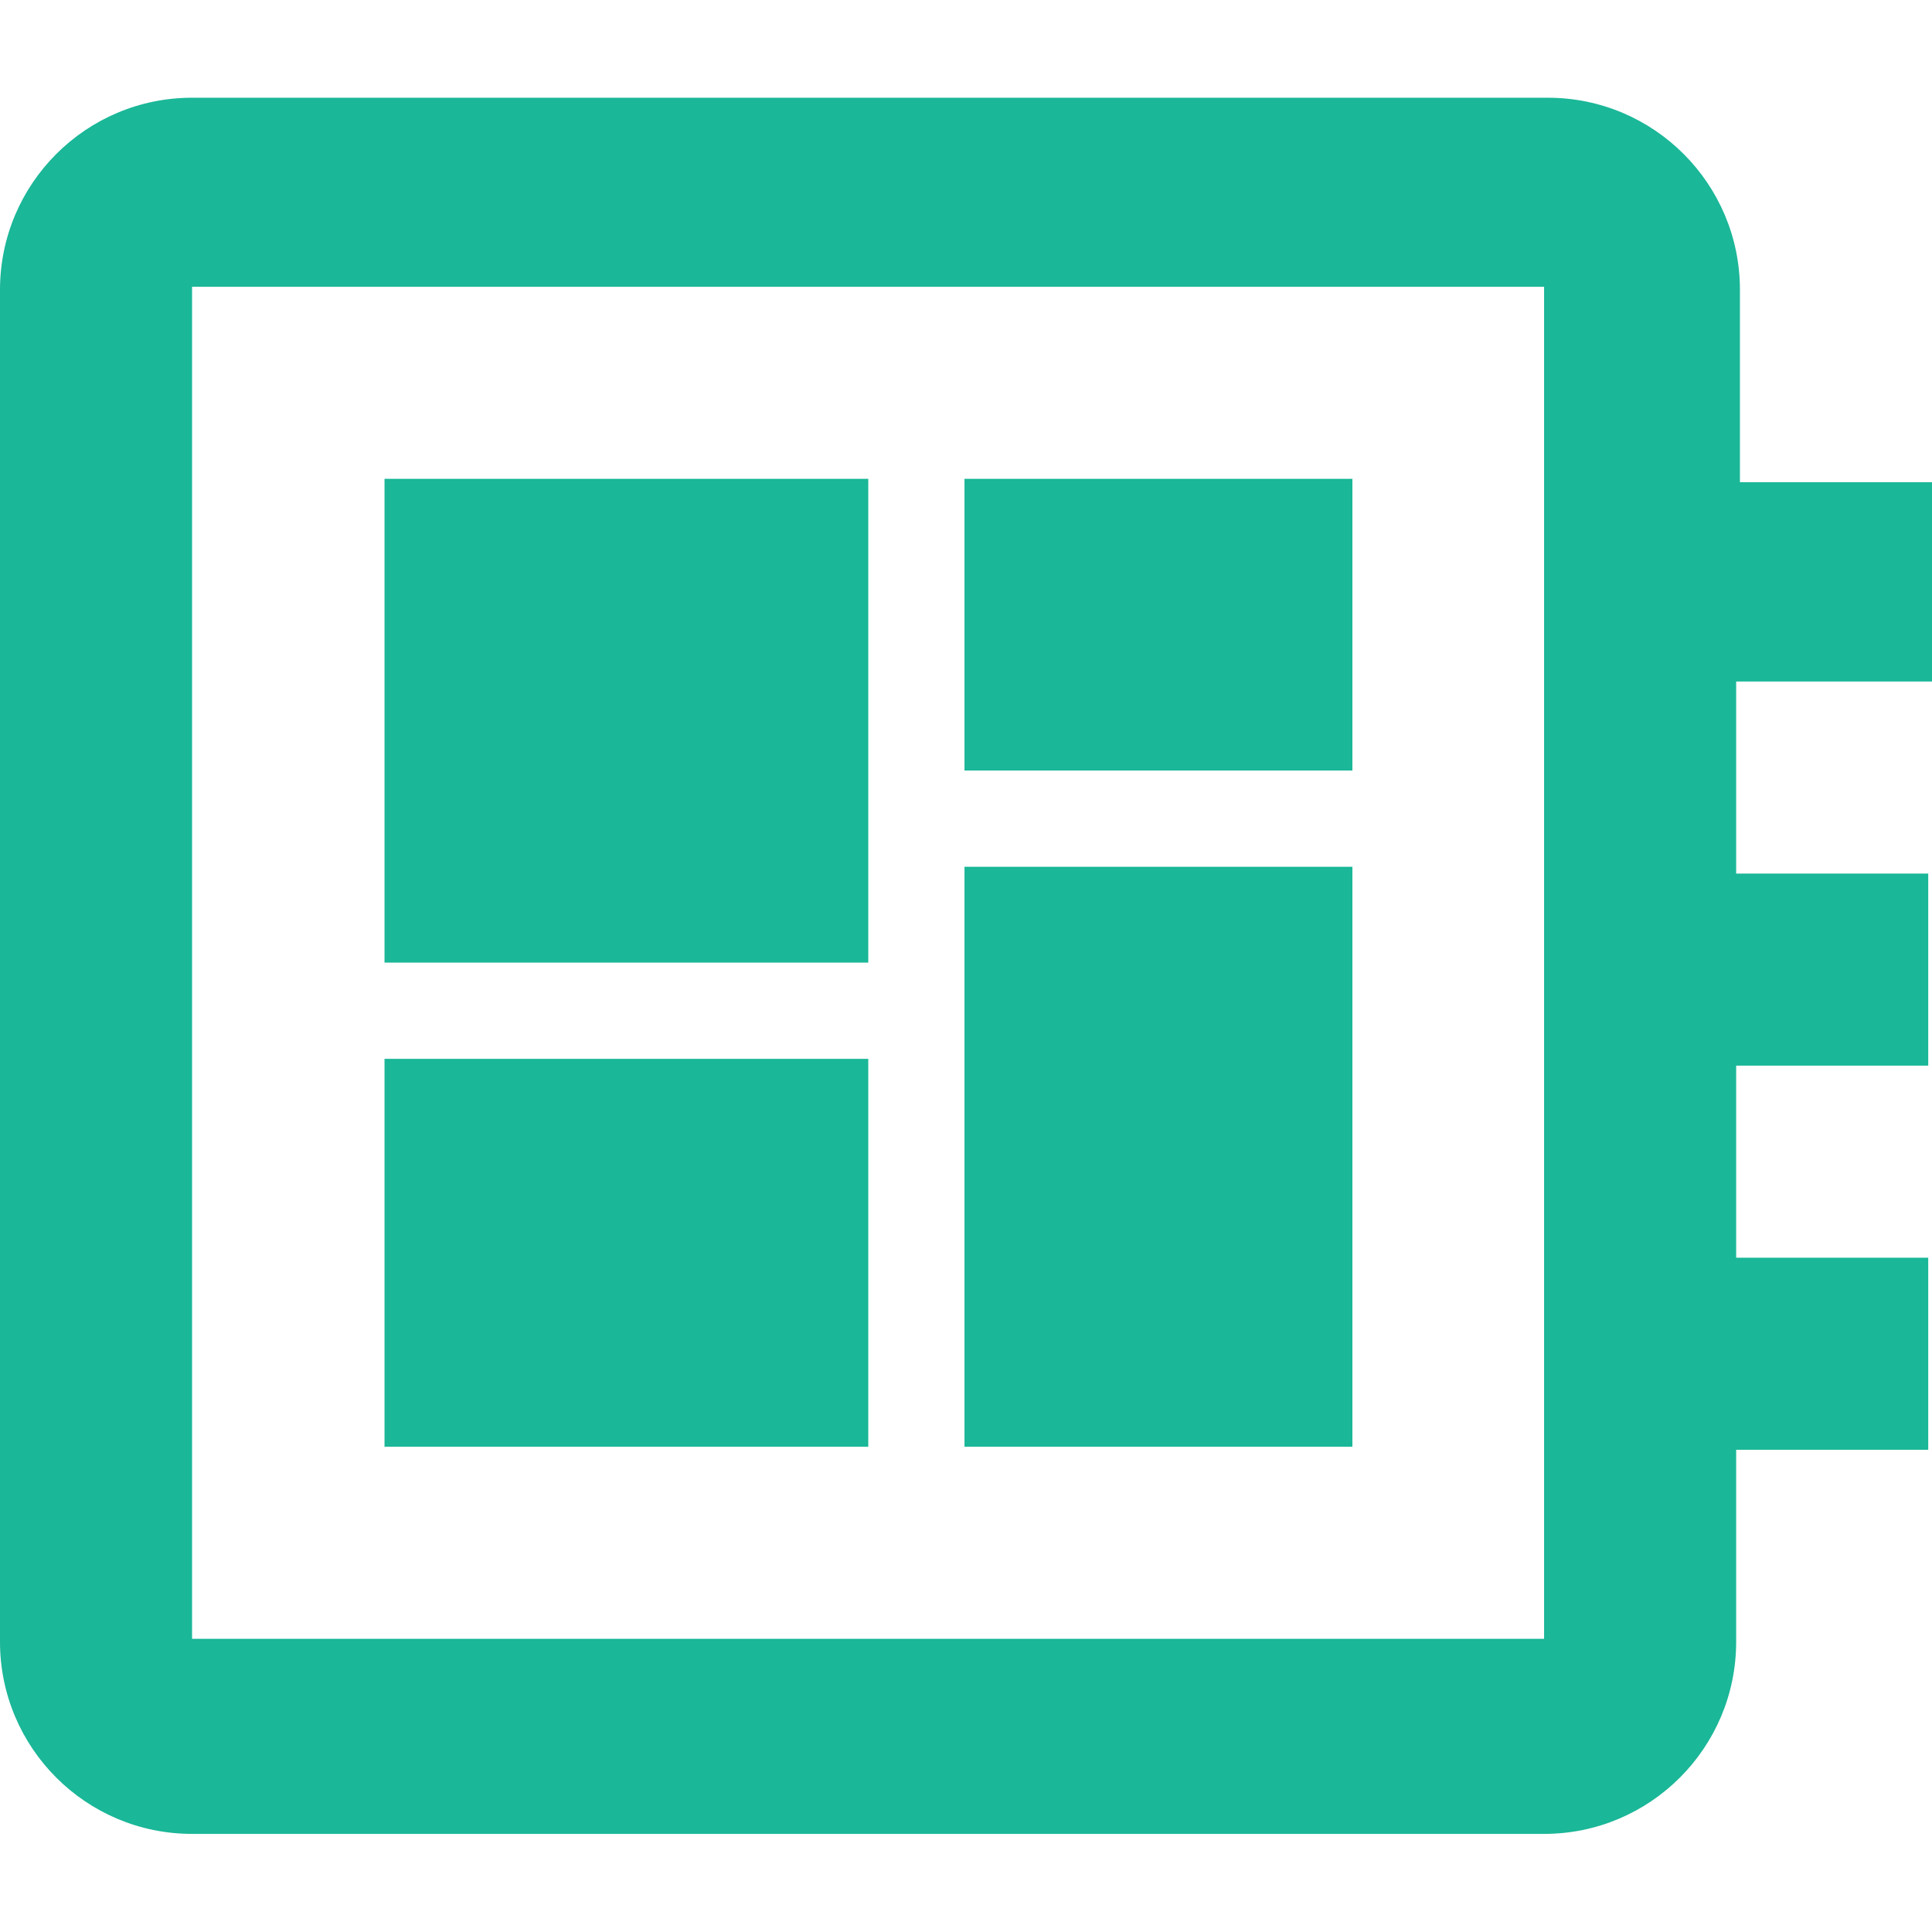 <svg version="1.1" id="Layer_1" xmlns="http://www.w3.org/2000/svg" x="0" y="0" viewBox="131 -131 512 512" xml:space="preserve"><g id="XMLID_9_"><path id="XMLID_17_" d="M643 47.7V-3.2h-50.9v-51c0-28.1-22.8-50.9-50.9-50.9H181.9c-28.1 0-50.9 22.8-50.9 50.9v358.3c0 28.1 22.8 50.9 50.9 50.9h358.3c28.1 0 50.9-22.8 50.9-50.9v-50.9H642v-50.9h-50.9v-50.9H642v-50.9h-50.9V49.6H643v-1.9zM540.2 303.3H181.9V-55h358.3v358.3zM232.9 149.6h128.2v102.8H232.9V149.6zM386.6-4.1h102.8v77.3H386.6V-4.1zm-153.7 0h128.2v128.2H232.9V-4.1zM386.6 98.7h102.8v153.7H386.6V98.7z" fill="#1ab798"/></g></svg>